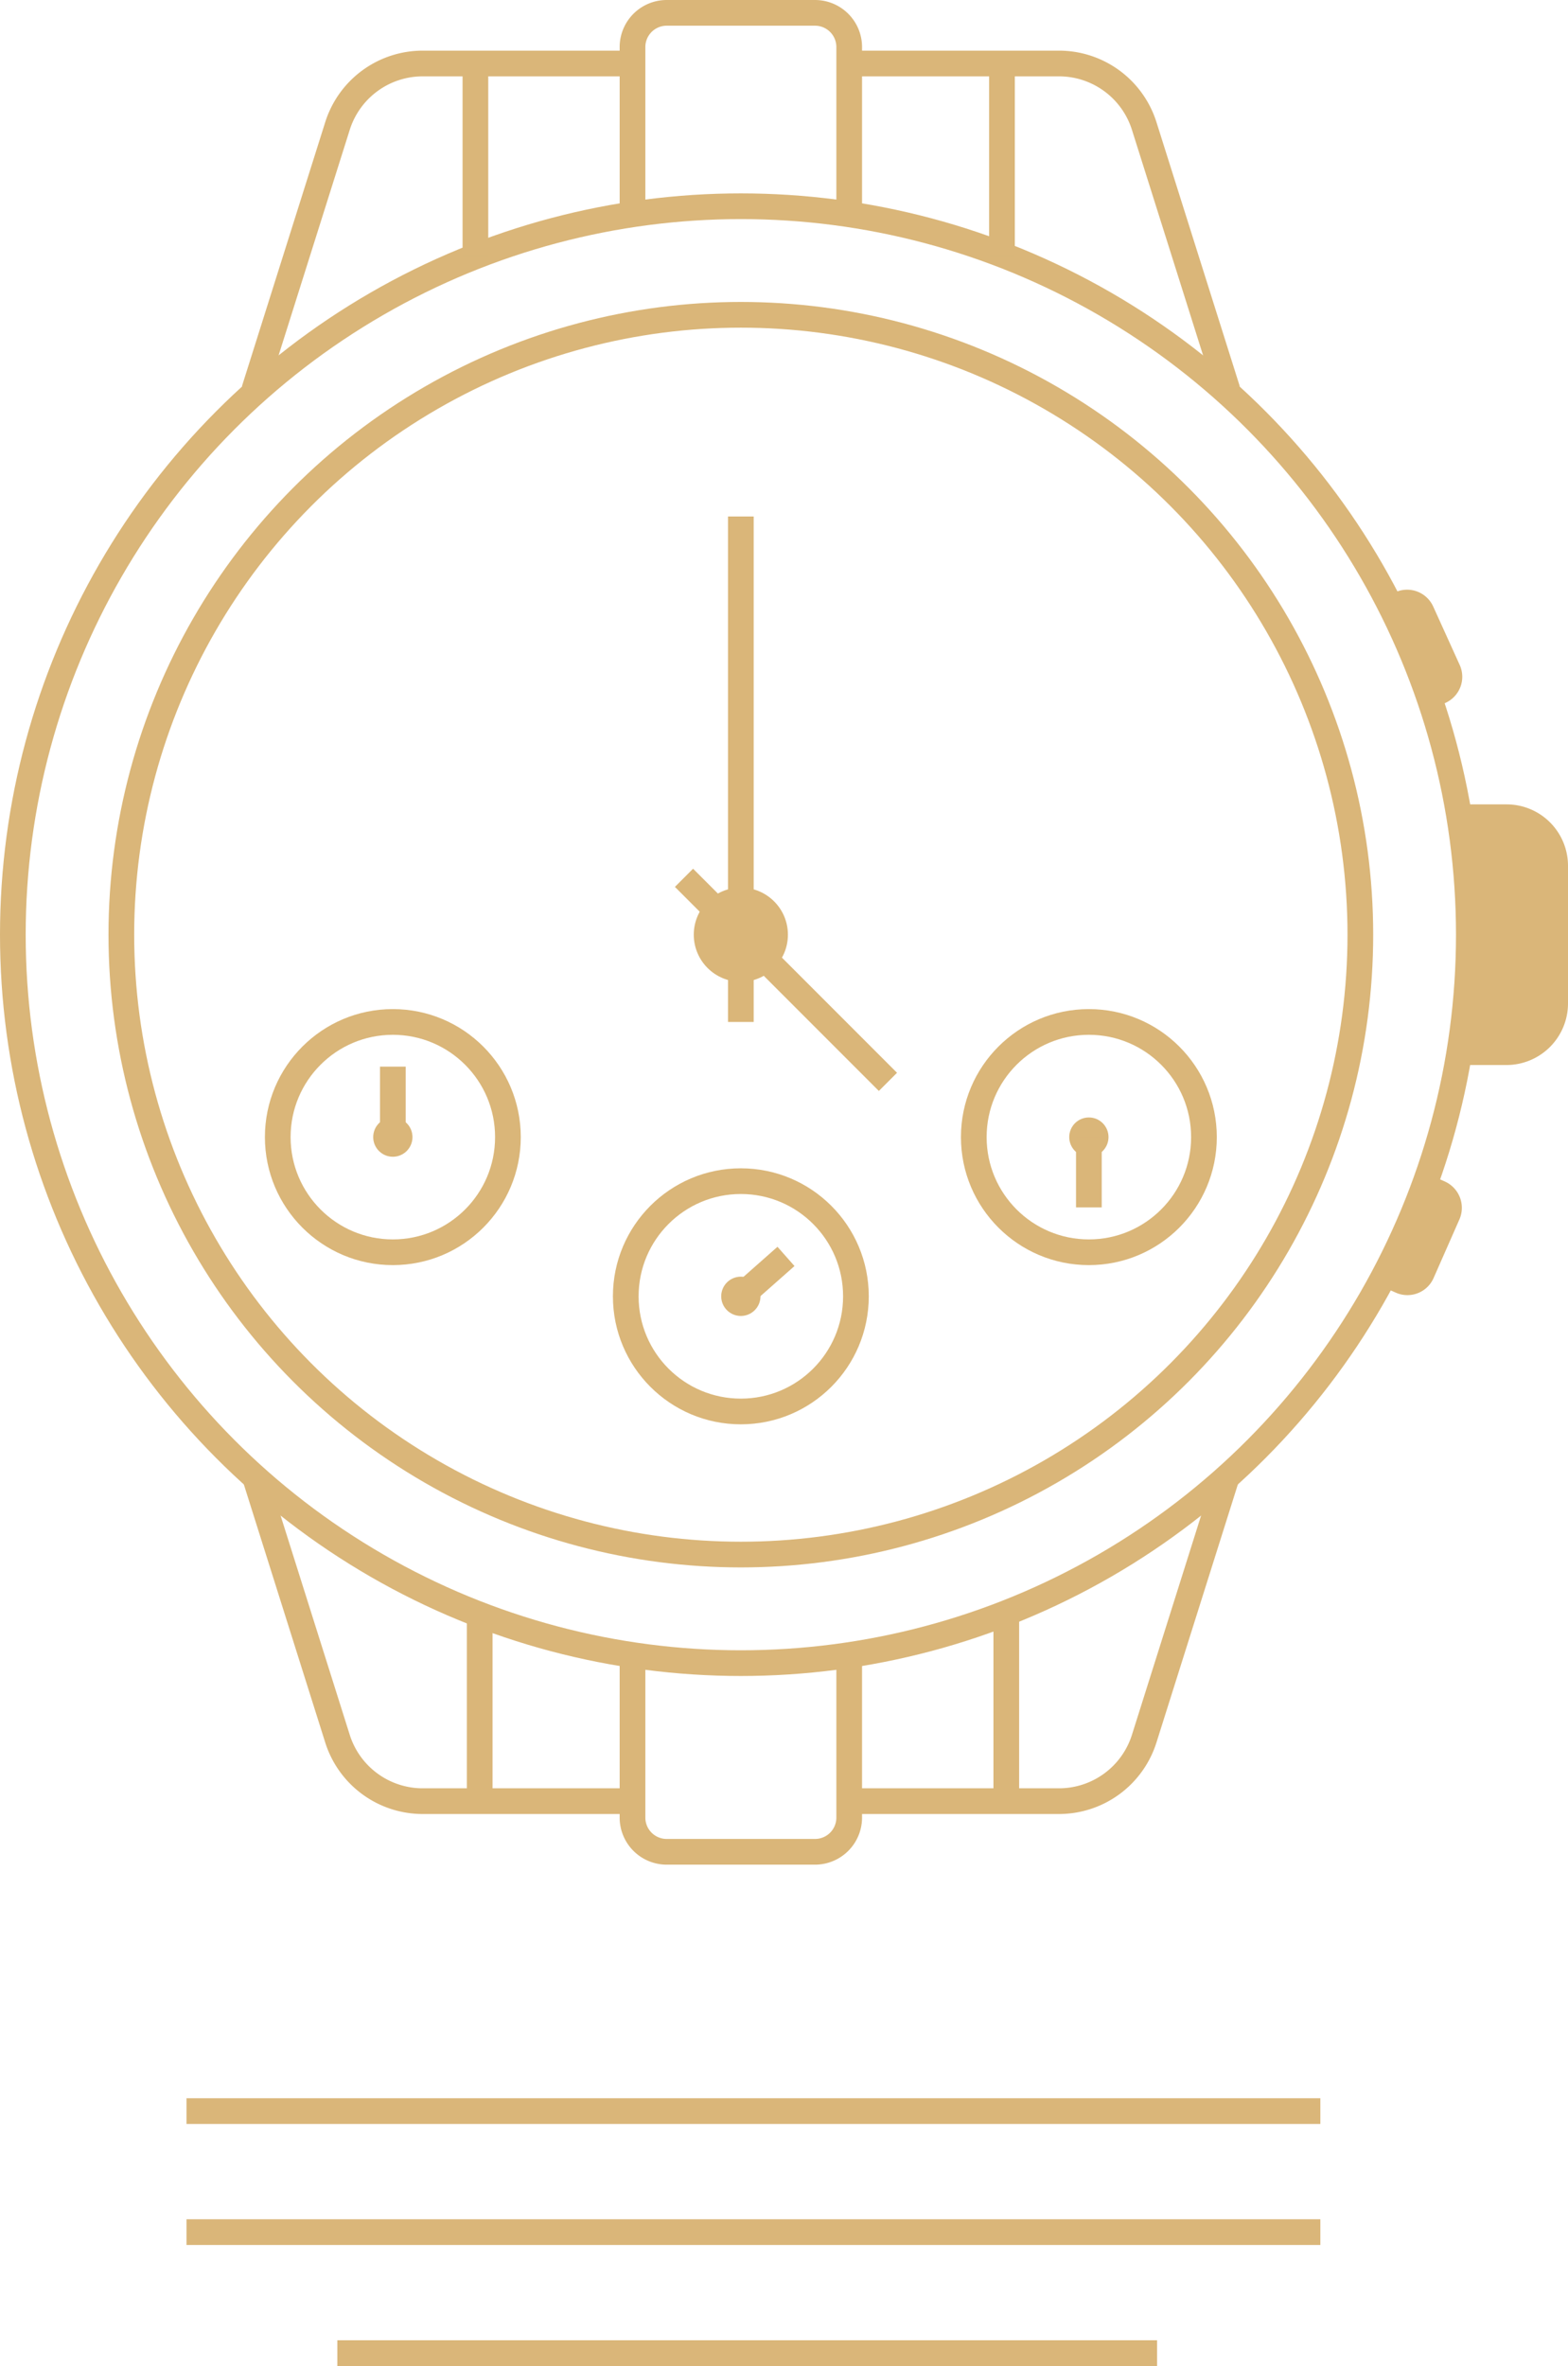 <svg xmlns="http://www.w3.org/2000/svg" viewBox="0 0 70.194 105.852"><title>token4-watch</title><line x1="8.349" y1="94.449" x2="59.108" y2="94.449" style="fill:none;stroke:#dab679;stroke-miterlimit:10;stroke-width:1.15px"/><line x1="8.349" y1="99.863" x2="59.108" y2="99.863" style="fill:none;stroke:#dab679;stroke-miterlimit:10;stroke-width:1.15px"/><line x1="15.101" y1="105.277" x2="51.798" y2="105.277" style="fill:none;stroke:#dab679;stroke-miterlimit:10;stroke-width:1.15px"/><circle cx="33.165" cy="41.817" r="2.107" style="fill:#dab679"/><circle cx="33.165" cy="41.817" r="27.733" style="fill:none;stroke:#dab679;stroke-miterlimit:10;stroke-width:1.15px"/><circle cx="33.165" cy="41.817" r="32.59" style="fill:none;stroke:#dab679;stroke-miterlimit:10;stroke-width:1.15px"/><line x1="33.165" y1="23.107" x2="33.165" y2="45.722" style="fill:none;stroke:#dab679;stroke-miterlimit:10;stroke-width:1.15px"/><line x1="39.75" y1="48.402" x2="30.62" y2="39.272" style="fill:none;stroke:#dab679;stroke-miterlimit:10;stroke-width:1.15px"/><path d="M65.354,47.648h2.091a2.757,2.757,0,0,0,2.749-2.749v-6.163a2.749,2.749,0,0,0-2.749-2.749H65.354" style="fill:#dab679"/><path d="M63.994,31.77l.716-.324h0A1.282,1.282,0,0,0,65.347,29.752l-1.187-2.616a1.283,1.283,0,0,0-1.696-.64h0l-.716.324" style="fill:#dab679"/><path d="M63.954,52.537l.722.32h0a1.292,1.292,0,0,1,.659,1.694l-1.159,2.629a1.28,1.28,0,0,1-1.689.653l-.004-.002h0l-.722-.32" style="fill:#dab679"/><line x1="21.282" y1="2.84" x2="21.282" y2="11.431" style="fill:none;stroke:#dab679;stroke-miterlimit:10;stroke-width:1.15px"/><path d="M28.315,9.691V2.106A1.531,1.531,0,0,1,29.846.575h6.639a1.531,1.531,0,0,1,1.531,1.531h0V9.691" style="fill:none;stroke:#dab679;stroke-miterlimit:10;stroke-width:1.15px"/><path d="M11.378,17.456,15.108,5.637a4,4,0,0,1,3.815-2.796h9.392" style="fill:none;stroke:#dab679;stroke-miterlimit:10;stroke-width:1.15px"/><path d="M54.952,17.456,51.222,5.637a4,4,0,0,0-3.815-2.796H38.016" style="fill:none;stroke:#dab679;stroke-miterlimit:10;stroke-width:1.15px"/><line x1="44.855" y1="2.84" x2="44.855" y2="11.431" style="fill:none;stroke:#dab679;stroke-miterlimit:10;stroke-width:1.15px"/><line x1="45.048" y1="80.582" x2="45.048" y2="71.992" style="fill:none;stroke:#dab679;stroke-miterlimit:10;stroke-width:1.15px"/><path d="M38.016,73.732v7.585a1.531,1.531,0,0,1-1.531,1.531H29.846a1.531,1.531,0,0,1-1.531-1.531V73.732" style="fill:none;stroke:#dab679;stroke-miterlimit:10;stroke-width:1.15px"/><path d="M54.952,65.966,51.222,77.786a4,4,0,0,1-3.815,2.796H38.016" style="fill:none;stroke:#dab679;stroke-miterlimit:10;stroke-width:1.15px"/><path d="M11.378,65.966l3.73,11.82a4,4,0,0,0,3.815,2.796h9.392" style="fill:none;stroke:#dab679;stroke-miterlimit:10;stroke-width:1.15px"/><line x1="21.475" y1="80.582" x2="21.475" y2="71.992" style="fill:none;stroke:#dab679;stroke-miterlimit:10;stroke-width:1.15px"/><circle cx="17.586" cy="50.873" r="5.152" style="fill:none;stroke:#dab679;stroke-miterlimit:10;stroke-width:1.15px"/><circle cx="17.586" cy="50.873" r="0.879" style="fill:#dab679"/><line x1="17.586" y1="47.72" x2="17.586" y2="50.873" style="fill:none;stroke:#dab679;stroke-miterlimit:10;stroke-width:1.15px"/><circle cx="48.745" cy="50.873" r="5.152" style="fill:none;stroke:#dab679;stroke-miterlimit:10;stroke-width:1.15px"/><circle cx="48.745" cy="50.873" r="0.879" style="fill:#dab679"/><line x1="48.745" y1="50.863" x2="48.745" y2="54.017" style="fill:none;stroke:#dab679;stroke-miterlimit:10;stroke-width:1.15px"/><circle cx="33.165" cy="57.996" r="5.152" style="fill:none;stroke:#dab679;stroke-miterlimit:10;stroke-width:1.15px"/><circle cx="33.165" cy="57.996" r="0.879" style="fill:#dab679"/><line x1="35.186" y1="56.211" x2="33.165" y2="57.996" style="fill:none;stroke:#dab679;stroke-miterlimit:10;stroke-width:1.15px"/></svg>